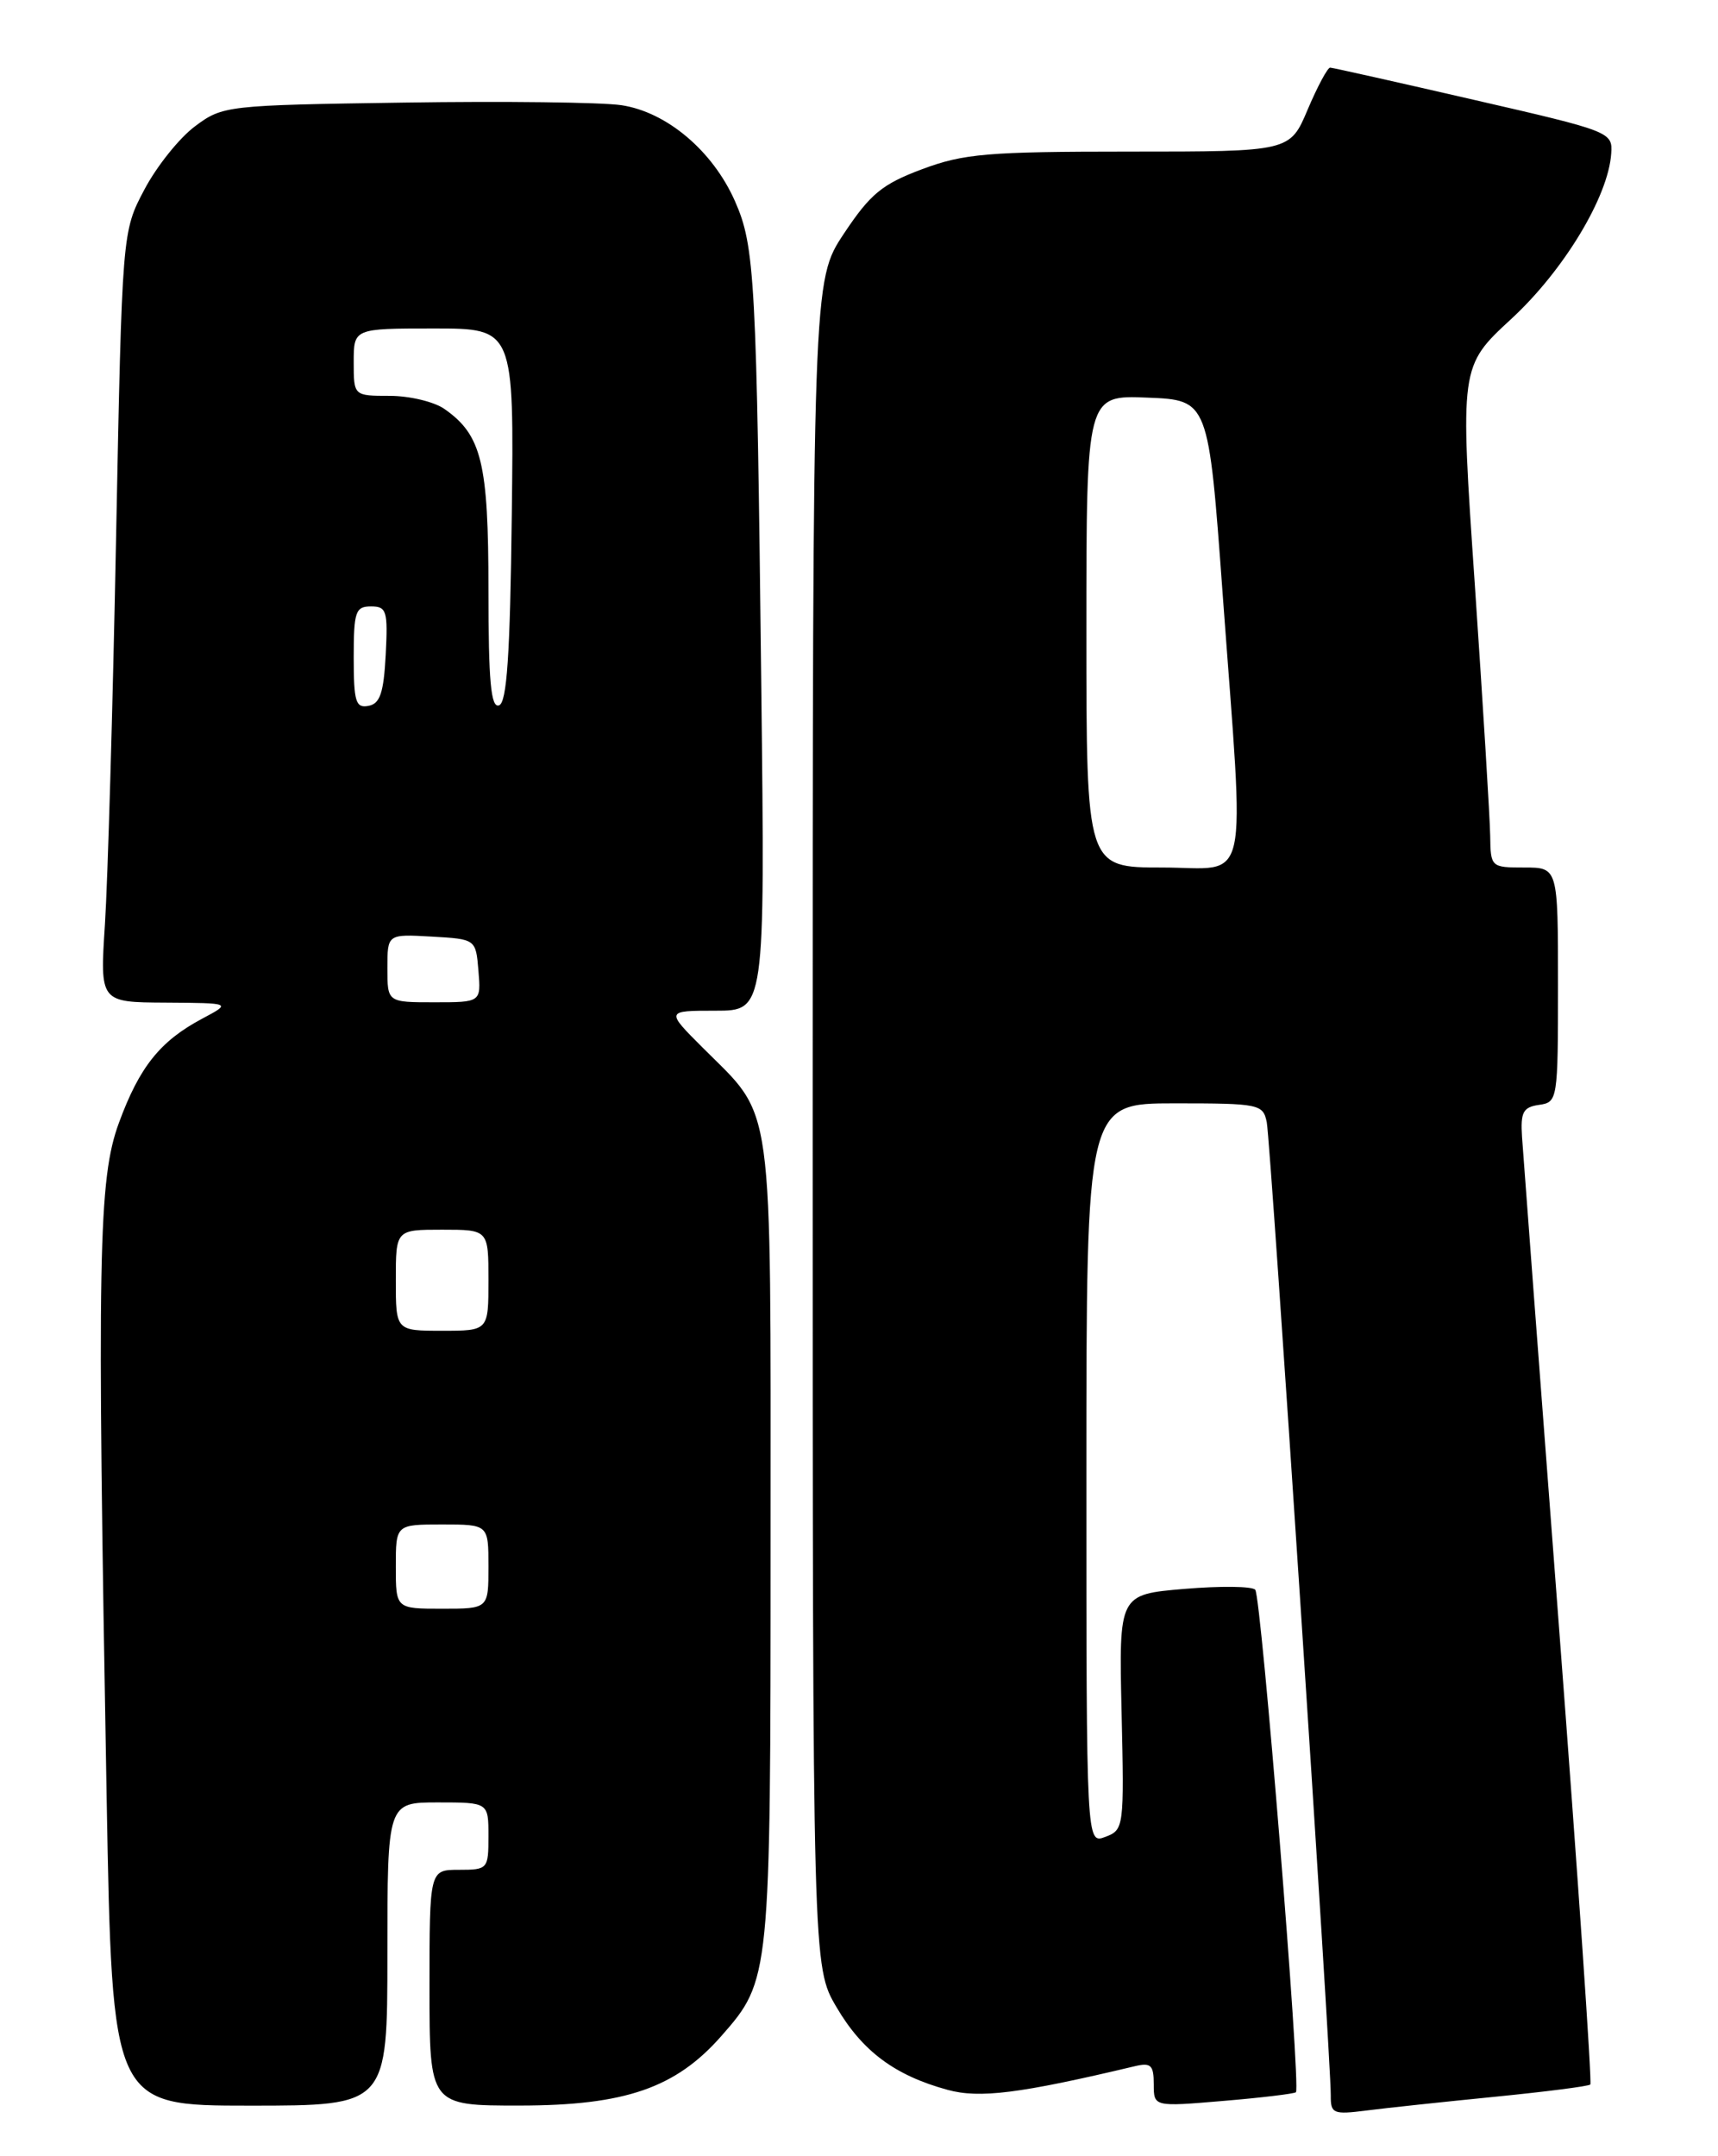 <?xml version="1.0" encoding="UTF-8" standalone="no"?>
<!DOCTYPE svg PUBLIC "-//W3C//DTD SVG 1.1//EN" "http://www.w3.org/Graphics/SVG/1.1/DTD/svg11.dtd" >
<svg xmlns="http://www.w3.org/2000/svg" xmlns:xlink="http://www.w3.org/1999/xlink" version="1.1" viewBox="0 0 204 256">
 <g >
 <path fill="currentColor"
d=" M 177.48 248.95 C 183.53 248.35 188.64 247.70 188.84 247.49 C 189.05 247.29 187.36 222.68 185.09 192.81 C 182.82 162.94 180.86 136.93 180.73 135.00 C 180.54 132.05 180.85 131.45 182.75 131.18 C 184.96 130.87 185.00 130.62 185.00 116.93 C 185.00 103.00 185.00 103.00 181.00 103.00 C 177.05 103.00 177.00 102.95 176.95 99.25 C 176.92 97.19 176.10 83.80 175.13 69.50 C 173.35 43.50 173.35 43.50 179.46 37.86 C 185.68 32.12 190.98 23.35 191.32 18.23 C 191.50 15.68 191.25 15.58 175.00 11.85 C 165.93 9.76 158.25 8.04 157.95 8.03 C 157.65 8.01 156.45 10.25 155.28 13.00 C 153.17 18.00 153.17 18.00 134.12 18.00 C 117.25 18.00 114.44 18.24 109.49 20.09 C 104.74 21.87 103.35 23.01 100.20 27.75 C 96.50 33.33 96.50 33.33 96.50 133.41 C 96.50 233.50 96.50 233.50 99.33 238.31 C 102.40 243.54 106.25 246.41 112.50 248.12 C 116.31 249.17 121.08 248.57 134.75 245.32 C 136.66 244.86 137.00 245.19 137.00 247.46 C 137.00 250.14 137.00 250.14 145.25 249.44 C 149.79 249.06 153.67 248.59 153.88 248.41 C 154.49 247.87 149.77 189.58 149.05 188.75 C 148.69 188.33 144.90 188.29 140.62 188.65 C 132.86 189.31 132.86 189.31 133.18 203.27 C 133.49 216.98 133.46 217.26 131.25 218.09 C 129.00 218.94 129.00 218.94 129.00 174.97 C 129.00 131.00 129.00 131.00 139.48 131.00 C 149.55 131.00 149.98 131.09 150.42 133.25 C 150.88 135.54 158.06 244.59 158.02 248.81 C 158.00 250.95 158.32 251.08 162.25 250.58 C 164.59 250.28 171.44 249.55 177.48 248.95 Z  M 46.00 232.00 C 46.00 214.00 46.00 214.00 52.00 214.00 C 58.00 214.00 58.00 214.00 58.00 218.00 C 58.00 221.90 57.92 222.00 54.50 222.00 C 51.00 222.00 51.00 222.00 51.00 236.00 C 51.00 250.00 51.00 250.00 61.75 249.99 C 74.23 249.98 80.24 247.90 85.65 241.74 C 91.48 235.10 91.50 234.92 91.50 183.00 C 91.50 129.43 91.98 132.93 83.44 124.39 C 79.05 120.00 79.05 120.00 84.95 120.00 C 90.84 120.00 90.84 120.00 90.40 81.75 C 89.84 32.92 89.64 29.25 87.27 23.88 C 84.63 17.91 79.17 13.30 73.79 12.49 C 71.43 12.14 59.83 12.00 48.00 12.18 C 26.87 12.49 26.44 12.54 23.15 15.00 C 21.30 16.38 18.60 19.75 17.15 22.50 C 14.50 27.50 14.50 27.50 13.78 64.00 C 13.39 84.08 12.79 104.66 12.46 109.75 C 11.86 119.00 11.86 119.00 19.68 119.04 C 27.50 119.09 27.50 119.09 24.00 120.95 C 19.02 123.60 16.56 126.67 14.13 133.29 C 11.67 139.96 11.51 148.99 12.66 213.25 C 13.32 250.00 13.32 250.00 29.66 250.00 C 46.00 250.00 46.00 250.00 46.00 232.00 Z  M 129.00 74.96 C 129.00 46.91 129.00 46.91 136.25 47.21 C 143.50 47.50 143.50 47.50 145.18 70.50 C 147.81 106.44 148.57 103.00 138.00 103.00 C 129.00 103.00 129.00 103.00 129.00 74.96 Z  M 47.00 186.00 C 47.00 181.00 47.00 181.00 52.50 181.00 C 58.00 181.00 58.00 181.00 58.00 186.00 C 58.00 191.00 58.00 191.00 52.50 191.00 C 47.00 191.00 47.00 191.00 47.00 186.00 Z  M 47.00 152.00 C 47.00 146.00 47.00 146.00 52.50 146.00 C 58.00 146.00 58.00 146.00 58.00 152.00 C 58.00 158.00 58.00 158.00 52.50 158.00 C 47.00 158.00 47.00 158.00 47.00 152.00 Z  M 46.00 114.95 C 46.00 110.90 46.00 110.90 51.25 111.20 C 56.50 111.50 56.50 111.50 56.81 115.25 C 57.12 119.00 57.12 119.00 51.56 119.00 C 46.00 119.00 46.00 119.00 46.00 114.95 Z  M 42.00 78.07 C 42.00 72.62 42.21 72.00 44.05 72.00 C 45.91 72.00 46.07 72.52 45.80 77.74 C 45.56 82.27 45.13 83.55 43.75 83.81 C 42.24 84.10 42.00 83.32 42.00 78.07 Z  M 58.00 70.03 C 58.00 54.94 57.20 51.66 52.78 48.56 C 51.56 47.70 48.63 47.00 46.28 47.00 C 42.00 47.00 42.00 47.00 42.00 43.00 C 42.00 39.00 42.00 39.00 51.52 39.00 C 61.04 39.00 61.04 39.00 60.77 61.17 C 60.57 77.82 60.19 83.44 59.25 83.75 C 58.29 84.07 58.00 80.90 58.00 70.03 Z "/>
</g>
</svg>
